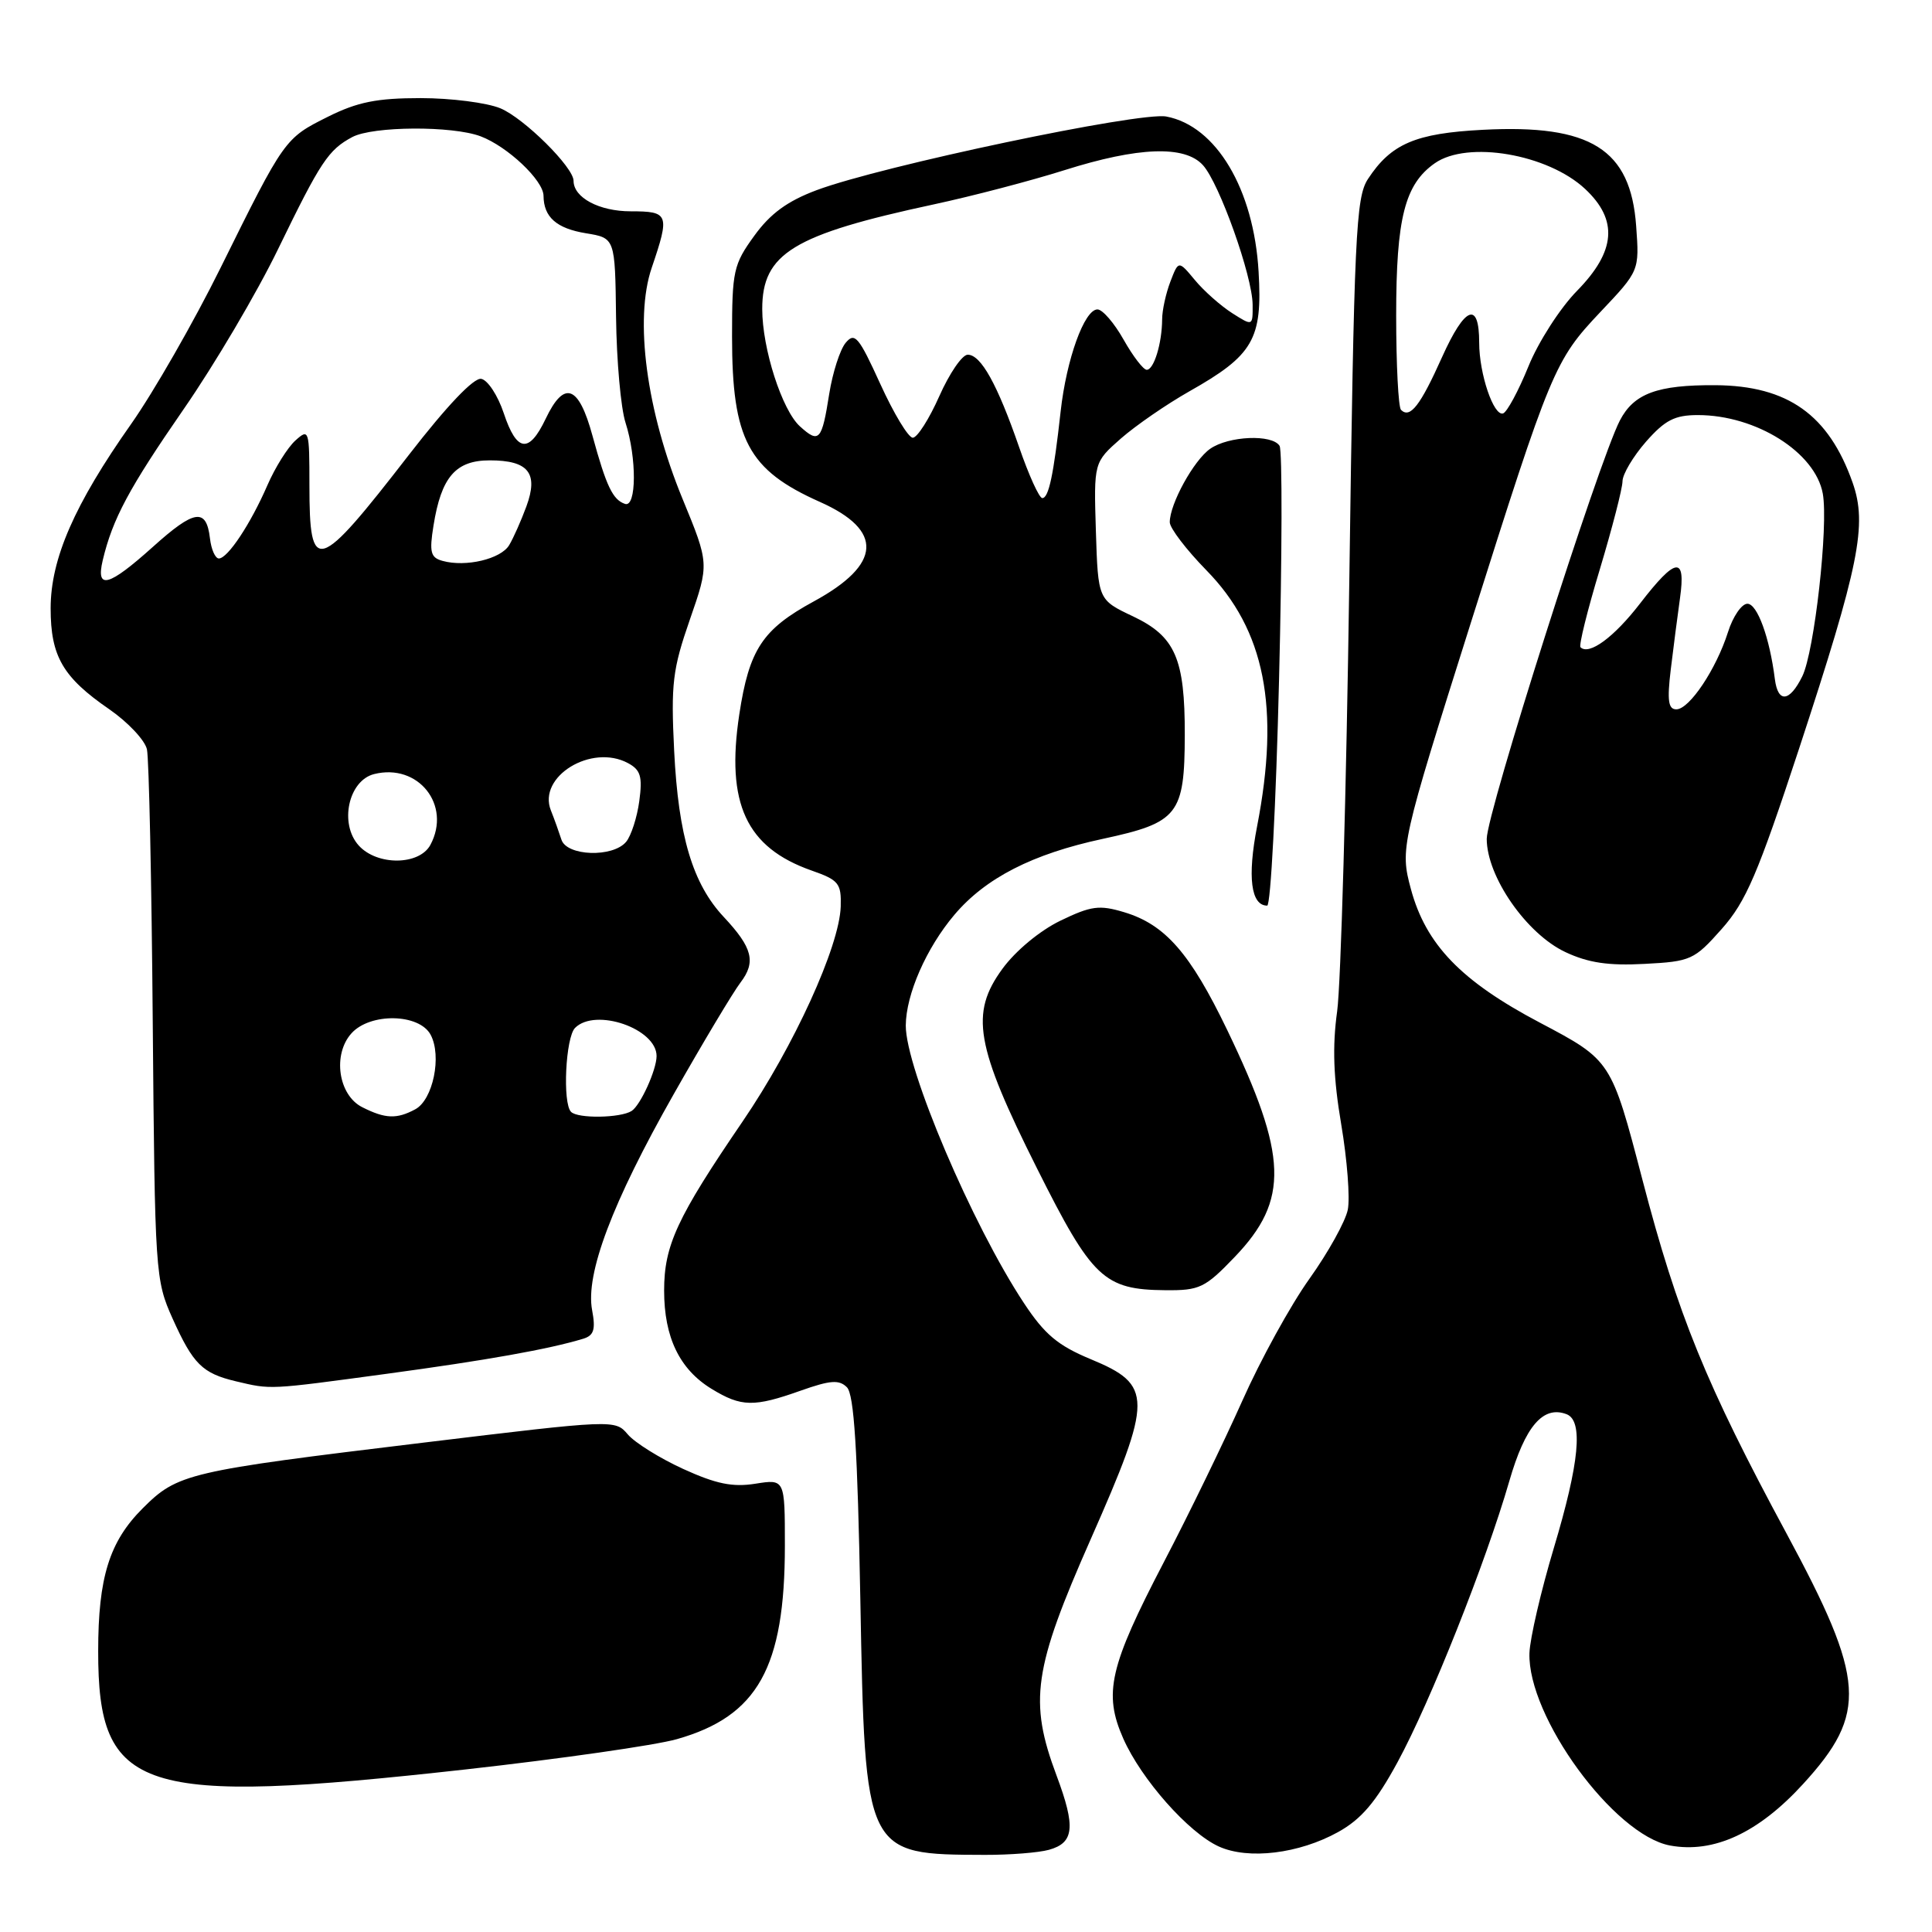 <?xml version="1.0" encoding="UTF-8" standalone="no"?>
<!DOCTYPE svg PUBLIC "-//W3C//DTD SVG 1.1//EN" "http://www.w3.org/Graphics/SVG/1.1/DTD/svg11.dtd" >
<svg xmlns="http://www.w3.org/2000/svg" xmlns:xlink="http://www.w3.org/1999/xlink" version="1.1" viewBox="0 0 256 256">
 <g >
 <path fill="currentColor"
d=" M 138.99 245.11 C 142.34 244.18 142.55 242.09 140.00 235.27 C 136.31 225.42 136.93 221.14 144.53 203.94 C 152.78 185.25 152.78 183.52 144.53 180.10 C 140.17 178.29 138.42 176.82 135.68 172.67 C 128.81 162.28 119.99 141.54 120.02 135.88 C 120.05 131.76 122.74 125.62 126.45 121.23 C 130.58 116.34 136.81 113.15 146.14 111.15 C 156.13 109.00 156.96 107.94 156.99 97.40 C 157.01 87.25 155.73 84.33 150.13 81.67 C 145.50 79.48 145.50 79.48 145.21 70.37 C 144.93 61.27 144.93 61.27 148.53 58.10 C 150.52 56.36 154.59 53.56 157.57 51.87 C 166.07 47.07 167.30 44.97 166.77 36.00 C 166.14 25.07 161.15 16.68 154.54 15.44 C 151.02 14.78 116.77 21.99 108.20 25.20 C 104.33 26.65 102.07 28.30 99.94 31.25 C 97.19 35.04 97.00 35.90 97.00 44.58 C 97.00 58.27 99.13 62.27 108.65 66.51 C 117.11 70.28 116.83 74.79 107.83 79.69 C 101.03 83.39 99.27 86.05 97.96 94.66 C 96.17 106.47 98.87 112.30 107.54 115.35 C 111.14 116.61 111.49 117.05 111.40 120.12 C 111.23 125.42 105.20 138.63 98.40 148.60 C 89.70 161.35 88.00 165.02 88.00 171.01 C 88.00 177.21 90.05 181.45 94.30 184.04 C 98.23 186.44 99.90 186.47 106.09 184.27 C 110.02 182.88 111.19 182.79 112.22 183.82 C 113.17 184.76 113.63 192.07 114.00 211.98 C 114.63 245.84 114.58 245.73 130.50 245.78 C 133.80 245.79 137.62 245.49 138.99 245.11 Z  M 177.32 242.75 C 180.38 241.05 182.30 238.80 185.18 233.50 C 189.52 225.53 196.89 206.98 199.99 196.26 C 202.09 188.98 204.47 186.20 207.58 187.39 C 209.81 188.25 209.29 193.78 205.89 205.12 C 204.18 210.83 202.73 217.09 202.66 219.03 C 202.38 227.44 213.86 243.16 221.29 244.54 C 227.08 245.61 233.00 242.87 238.92 236.39 C 247.50 227.01 247.20 222.62 236.72 203.19 C 226.06 183.43 222.30 174.21 217.64 156.36 C 213.50 140.50 213.50 140.50 204.03 135.50 C 193.60 130.00 188.93 125.15 186.95 117.80 C 185.50 112.43 185.64 111.80 194.90 82.50 C 205.53 48.88 206.00 47.75 212.05 41.35 C 217.23 35.88 217.23 35.88 216.80 29.95 C 216.07 19.76 210.79 16.45 196.48 17.20 C 187.56 17.66 184.32 19.05 181.26 23.72 C 179.66 26.16 179.43 31.08 178.79 76.95 C 178.40 104.75 177.67 130.43 177.18 134.00 C 176.53 138.69 176.68 142.86 177.72 148.99 C 178.51 153.67 178.90 158.75 178.59 160.29 C 178.28 161.84 176.00 165.95 173.51 169.44 C 171.02 172.92 167.01 180.21 164.60 185.64 C 162.18 191.06 157.51 200.68 154.21 207.00 C 147.00 220.84 146.19 224.37 148.84 230.37 C 151.23 235.77 157.49 242.85 161.50 244.67 C 165.42 246.45 172.13 245.63 177.32 242.75 Z  M 61.69 234.46 C 74.23 233.06 86.83 231.26 89.68 230.45 C 100.40 227.41 104.00 220.97 104.00 204.81 C 104.00 195.98 104.00 195.98 100.09 196.60 C 97.07 197.08 94.88 196.63 90.52 194.64 C 87.40 193.21 84.10 191.15 83.18 190.06 C 81.51 188.09 81.37 188.10 56.00 191.17 C 24.80 194.94 23.53 195.24 18.90 199.87 C 14.49 204.27 13.01 209.03 13.01 218.78 C 12.99 237.52 18.45 239.27 61.69 234.46 Z  M 51.21 182.04 C 64.50 180.24 72.70 178.78 77.28 177.39 C 78.69 176.96 78.94 176.17 78.46 173.61 C 77.55 168.80 81.13 159.33 89.26 145.00 C 93.16 138.12 97.15 131.46 98.12 130.19 C 100.20 127.46 99.72 125.58 95.90 121.50 C 91.78 117.10 89.89 110.78 89.33 99.50 C 88.89 90.58 89.12 88.70 91.41 82.10 C 93.98 74.70 93.98 74.70 90.44 66.10 C 85.66 54.49 84.03 42.29 86.36 35.47 C 88.77 28.38 88.63 28.00 83.57 28.00 C 79.40 28.00 76.00 26.19 76.00 23.96 C 76.00 22.16 69.44 15.66 66.30 14.35 C 64.52 13.61 59.76 13.00 55.73 13.00 C 49.93 13.00 47.36 13.52 43.45 15.47 C 37.73 18.33 37.71 18.34 29.22 35.50 C 25.69 42.64 20.35 51.96 17.37 56.19 C 9.86 66.84 6.71 74.05 6.71 80.61 C 6.71 86.97 8.33 89.75 14.48 93.98 C 16.95 95.69 19.20 98.08 19.47 99.29 C 19.74 100.51 20.09 116.80 20.24 135.50 C 20.52 168.72 20.58 169.62 22.87 174.72 C 25.59 180.76 26.81 181.97 31.26 183.03 C 35.97 184.14 35.48 184.17 51.21 182.04 Z  M 163.62 166.54 C 170.84 159.00 170.65 153.19 162.62 136.50 C 157.71 126.30 154.39 122.50 148.95 120.87 C 145.66 119.88 144.58 120.03 140.50 122.00 C 137.78 123.32 134.56 125.99 132.82 128.38 C 128.51 134.28 129.25 138.54 137.43 154.86 C 144.72 169.41 146.28 170.89 154.42 170.96 C 158.96 171.00 159.67 170.66 163.62 166.54 Z  M 228.13 123.10 C 231.36 119.46 232.91 115.84 238.40 99.16 C 246.37 74.88 247.45 69.53 245.48 63.95 C 242.31 54.96 236.89 51.11 227.32 51.04 C 219.60 50.99 216.50 52.14 214.64 55.72 C 211.79 61.23 197.00 107.71 197.00 111.15 C 197.00 116.16 202.28 123.75 207.43 126.16 C 210.45 127.58 213.15 127.98 217.92 127.72 C 224.05 127.40 224.50 127.19 228.13 123.10 Z  M 169.48 90.08 C 169.89 73.62 169.92 59.67 169.55 59.08 C 168.58 57.51 162.79 57.76 160.35 59.47 C 158.18 60.99 155.00 66.77 155.00 69.20 C 155.00 69.97 157.19 72.84 159.86 75.57 C 167.60 83.47 169.63 93.73 166.57 109.50 C 165.27 116.20 165.75 120.00 167.91 120.00 C 168.37 120.00 169.08 106.54 169.48 90.08 Z  M 135.04 59.25 C 132.15 50.91 129.98 47.00 128.23 47.00 C 127.49 47.00 125.80 49.48 124.46 52.50 C 123.12 55.52 121.54 58.00 120.95 58.00 C 120.36 58.00 118.43 54.80 116.65 50.89 C 113.78 44.59 113.26 43.98 112.05 45.43 C 111.30 46.34 110.33 49.37 109.88 52.17 C 108.90 58.40 108.54 58.80 106.00 56.50 C 103.62 54.35 101.00 46.19 101.00 40.95 C 101.00 33.58 105.08 31.09 123.74 27.08 C 128.82 25.99 136.61 23.95 141.04 22.55 C 150.84 19.45 157.00 19.23 159.40 21.89 C 161.58 24.30 165.95 36.58 165.98 40.37 C 166.00 43.23 166.00 43.23 163.25 41.48 C 161.74 40.51 159.52 38.55 158.33 37.11 C 156.16 34.50 156.16 34.50 155.08 37.32 C 154.49 38.86 153.99 41.11 153.99 42.32 C 153.97 45.49 152.90 49.00 151.95 49.00 C 151.50 49.00 150.12 47.20 148.88 45.00 C 147.64 42.80 146.09 41.00 145.42 41.00 C 143.69 41.00 141.31 47.58 140.54 54.52 C 139.61 62.93 138.96 66.00 138.11 66.00 C 137.70 66.00 136.32 62.96 135.04 59.25 Z  M 185.64 54.31 C 185.29 53.95 185.00 48.33 185.00 41.80 C 185.00 28.90 186.14 24.42 190.12 21.63 C 194.45 18.59 205.08 20.41 210.03 25.03 C 214.44 29.15 214.11 33.29 208.96 38.54 C 206.73 40.81 203.83 45.32 202.52 48.56 C 201.20 51.81 199.69 54.60 199.17 54.78 C 197.92 55.19 196.00 49.54 196.00 45.41 C 196.00 39.83 194.12 40.56 191.08 47.32 C 188.19 53.77 186.84 55.50 185.64 54.31 Z  M 48.00 146.71 C 44.82 145.11 44.04 139.71 46.58 136.91 C 49.06 134.17 55.55 134.29 57.06 137.11 C 58.57 139.93 57.38 145.73 55.02 146.99 C 52.56 148.31 51.05 148.25 48.00 146.71 Z  M 75.67 147.33 C 74.52 146.19 74.94 137.46 76.20 136.20 C 78.90 133.50 87.00 136.30 87.00 139.93 C 87.00 141.76 84.86 146.47 83.69 147.21 C 82.21 148.15 76.57 148.24 75.67 147.33 Z  M 47.54 112.04 C 44.93 109.16 46.16 103.43 49.57 102.57 C 55.42 101.10 59.85 106.68 57.03 111.95 C 55.56 114.68 49.98 114.73 47.54 112.04 Z  M 74.39 111.25 C 74.08 110.29 73.46 108.54 72.99 107.37 C 71.22 102.90 78.36 98.52 83.20 101.11 C 84.88 102.01 85.15 102.88 84.71 106.14 C 84.42 108.31 83.63 110.74 82.97 111.54 C 81.21 113.66 75.08 113.45 74.39 111.25 Z  M 13.61 74.25 C 14.92 68.74 17.08 64.71 24.34 54.21 C 28.42 48.32 34.05 38.78 36.85 33.00 C 42.50 21.37 43.51 19.86 46.68 18.16 C 49.42 16.71 59.93 16.65 63.68 18.06 C 67.25 19.41 72.00 23.89 72.02 25.94 C 72.04 28.77 73.74 30.27 77.65 30.91 C 81.50 31.54 81.50 31.54 81.63 42.02 C 81.70 47.78 82.26 54.07 82.88 55.99 C 84.39 60.69 84.35 67.28 82.82 66.77 C 81.20 66.23 80.34 64.44 78.51 57.75 C 76.68 51.02 74.76 50.33 72.30 55.50 C 70.09 60.13 68.47 59.92 66.75 54.75 C 65.97 52.41 64.63 50.36 63.77 50.20 C 62.79 50.01 59.24 53.74 54.19 60.26 C 42.03 75.96 41.00 76.28 41.00 64.29 C 41.00 56.94 40.94 56.75 39.14 58.37 C 38.11 59.30 36.45 61.96 35.44 64.28 C 33.21 69.42 30.17 74.00 29.00 74.00 C 28.52 74.00 27.99 72.80 27.82 71.33 C 27.34 67.27 25.77 67.50 20.25 72.47 C 14.38 77.74 12.68 78.20 13.61 74.25 Z  M 58.64 74.32 C 57.06 73.89 56.87 73.18 57.44 69.65 C 58.47 63.21 60.37 61.00 64.90 61.00 C 70.03 61.00 71.37 62.69 69.75 67.10 C 69.06 68.97 68.04 71.28 67.47 72.23 C 66.38 74.07 61.72 75.18 58.64 74.32 Z  M 221.38 88.75 C 221.73 85.86 222.28 81.59 222.61 79.25 C 223.40 73.63 222.06 73.81 217.32 79.96 C 213.86 84.45 210.55 86.88 209.42 85.76 C 209.19 85.52 210.34 80.87 211.99 75.42 C 213.63 69.96 214.98 64.73 214.99 63.78 C 214.99 62.84 216.40 60.48 218.10 58.53 C 220.63 55.66 221.91 55.00 224.98 55.00 C 232.69 55.00 240.54 59.94 241.53 65.41 C 242.29 69.66 240.42 86.37 238.81 89.62 C 237.13 93.03 235.59 93.19 235.18 90.00 C 234.49 84.49 232.85 80.00 231.54 80.00 C 230.78 80.00 229.62 81.69 228.97 83.75 C 227.41 88.66 223.86 93.98 222.13 93.99 C 221.06 94.00 220.89 92.84 221.38 88.75 Z "/>
</g>
</svg>